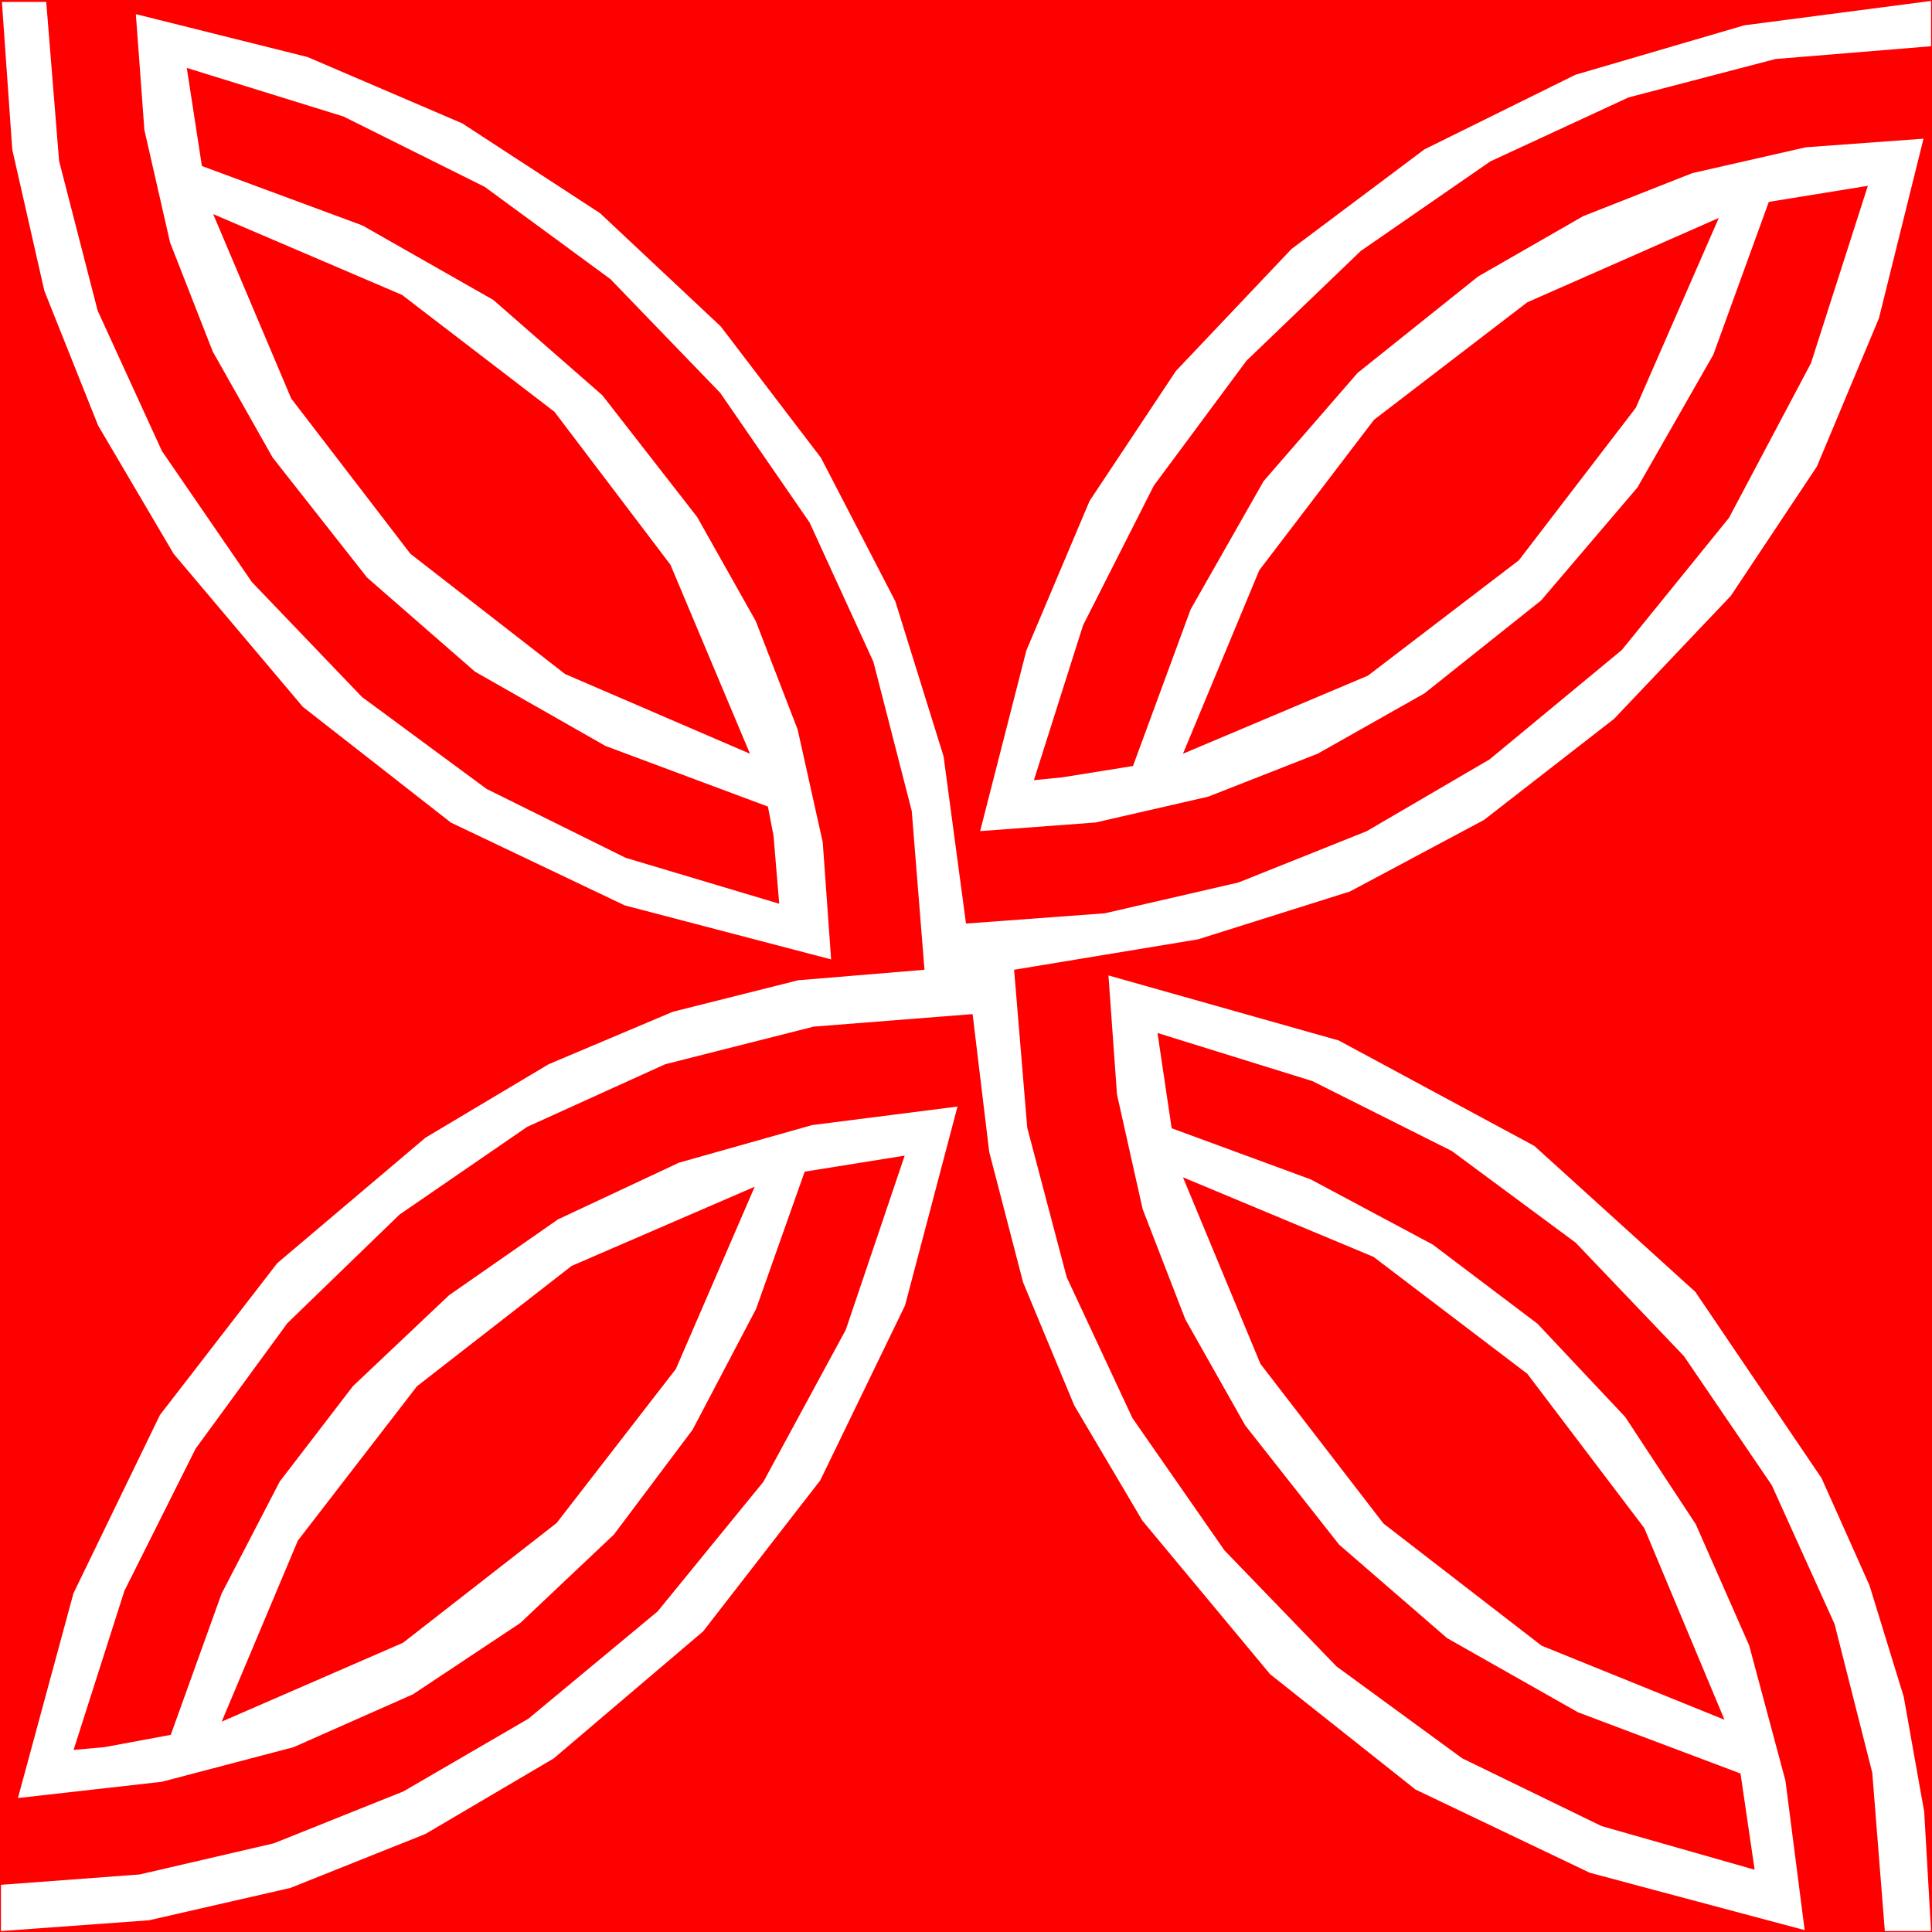 <?xml version="1.0" encoding="utf-8"?>
<!DOCTYPE svg PUBLIC "-//W3C//DTD SVG 1.1//EN" "http://www.w3.org/Graphics/SVG/1.1/DTD/svg11.dtd">
<svg width="60" height="60" xmlns="http://www.w3.org/2000/svg" xmlns:xlink="http://www.w3.org/1999/xlink" xmlns:xml="http://www.w3.org/XML/1998/namespace" version="1.1">
  <g>
    <g>
      <path style="fill:#FF0000;fill-opacity:1" d="M23.438,36.855L20.991,42.513 17.285,47.3 12.517,51.017 6.885,53.467 9.25,47.845 12.949,43.052 17.754,39.313 23.438,36.855z M36.738,36.562L42.656,39.033 47.432,42.664 51.064,47.455 53.555,53.408 47.875,51.108 42.964,47.314 39.144,42.356 36.738,36.562z M53.379,6.768L50.801,12.664 47.168,17.402 42.48,20.984 36.738,23.408 39.108,17.71 42.671,13.037 47.428,9.39 53.379,6.768z M6.621,6.65L12.486,9.159 17.219,12.788 20.821,17.538 23.291,23.408 17.549,20.933 12.744,17.197 9.045,12.378 6.621,6.65z M59.971,0.029L54.17,0.786 48.926,2.322 44.238,4.638 40.107,7.734 36.519,11.521 33.838,15.557 31.875,20.2 30.439,25.811 34.026,25.543 37.522,24.741 40.926,23.405 44.238,21.533 47.862,18.646 50.852,15.139 53.209,11.014 54.932,6.27 58.008,5.771 56.241,11.279 53.694,16.084 50.367,20.186 46.26,23.584 42.442,25.814 38.459,27.407 34.312,28.363 30,28.682 29.304,23.491 27.803,18.669 25.496,14.218 22.383,10.137 18.633,6.619 14.355,3.831 9.551,1.771 4.219,0.439 4.484,4.036 5.281,7.529 6.608,10.92 8.467,14.209 11.4,17.937 14.751,20.859 18.805,23.167 23.848,25.049 24.023,25.957 24.199,28.066 19.429,26.64 15.11,24.5 11.241,21.645 7.822,18.076 5.028,14.006 3.032,9.646 1.835,4.997 1.436,0.059 0.059,0.059 0.381,4.645 1.377,9.031 3.047,13.215 5.391,17.197 9.404,21.951 14.004,25.547 19.402,28.118 25.811,29.795 25.551,26.157 24.771,22.654 23.47,19.287 21.65,16.055 18.706,12.275 15.322,9.316 11.257,7.002 6.27,5.156 5.801,2.109 10.67,3.619 15.055,5.804 18.954,8.665 22.368,12.202 25.143,16.228 27.125,20.555 28.315,25.185 28.711,30.117 24.787,30.443 20.896,31.421 17.038,33.051 13.213,35.332 8.61,39.229 4.966,43.945 2.281,49.482 0.557,55.84 5.025,55.335 9.115,54.261 12.826,52.618 16.157,50.405 19.066,47.656 21.508,44.403 23.482,40.647 24.99,36.387 28.096,35.889 26.266,41.299 23.708,46.018 20.422,50.045 16.406,53.379 12.526,55.635 8.503,57.246 4.338,58.213 0.029,58.535 0.029,59.971 4.629,59.636 9.023,58.63 13.213,56.955 17.197,54.609 21.837,50.663 25.474,45.974 28.107,40.541 29.736,34.365 25.223,34.94 21.086,36.108 17.327,37.87 13.945,40.225 10.961,43.048 8.687,46.011 6.881,49.493 5.303,53.877 3.252,54.258 2.285,54.346 3.863,49.406 6.075,44.989 8.924,41.093 12.407,37.72 16.371,34.996 20.658,33.051 25.269,31.883 30.205,31.494 30.721,35.773 31.772,39.822 33.358,43.64 35.479,47.227 39.445,51.995 43.96,55.576 49.376,58.162 56.045,59.941 55.449,55.303 54.322,51.101 52.663,47.335 50.471,44.004 47.748,41.109 44.493,38.65 40.706,36.627 36.387,35.039 35.947,32.08 40.759,33.575 45.088,35.746 48.933,38.592 52.295,42.114 55.025,46.125 56.975,50.438 58.145,55.053 58.535,59.971 59.971,59.971 59.758,56.268 59.121,52.69 58.059,49.237 56.572,45.908 52.65,40.12 47.651,35.588 41.576,32.313 34.424,30.293 34.689,33.99 35.486,37.551 36.813,40.977 38.672,44.268 41.587,47.97 44.941,50.874 49.006,53.177 54.053,55.078 54.492,58.066 49.739,56.711 45.41,54.606 41.506,51.752 38.027,48.149 35.169,44.04 33.127,39.664 31.902,35.023 31.494,30.117 37.207,29.172 41.924,27.686 46.084,25.466 50.127,22.324 53.752,18.505 56.426,14.487 58.352,9.884 59.736,4.307 56.082,4.574 52.559,5.376 49.167,6.713 45.908,8.584 42.162,11.58 39.243,14.941 36.976,18.926 35.186,23.789 32.988,24.141 32.109,24.229 33.634,19.422 35.834,15.081 38.709,11.204 42.261,7.793 46.284,5.012 50.577,3.025 55.139,1.833 59.971,1.436 59.971,0.029z M0,0L60,0 60,60 0,60 0,0z" />
    </g>
  </g>
</svg>